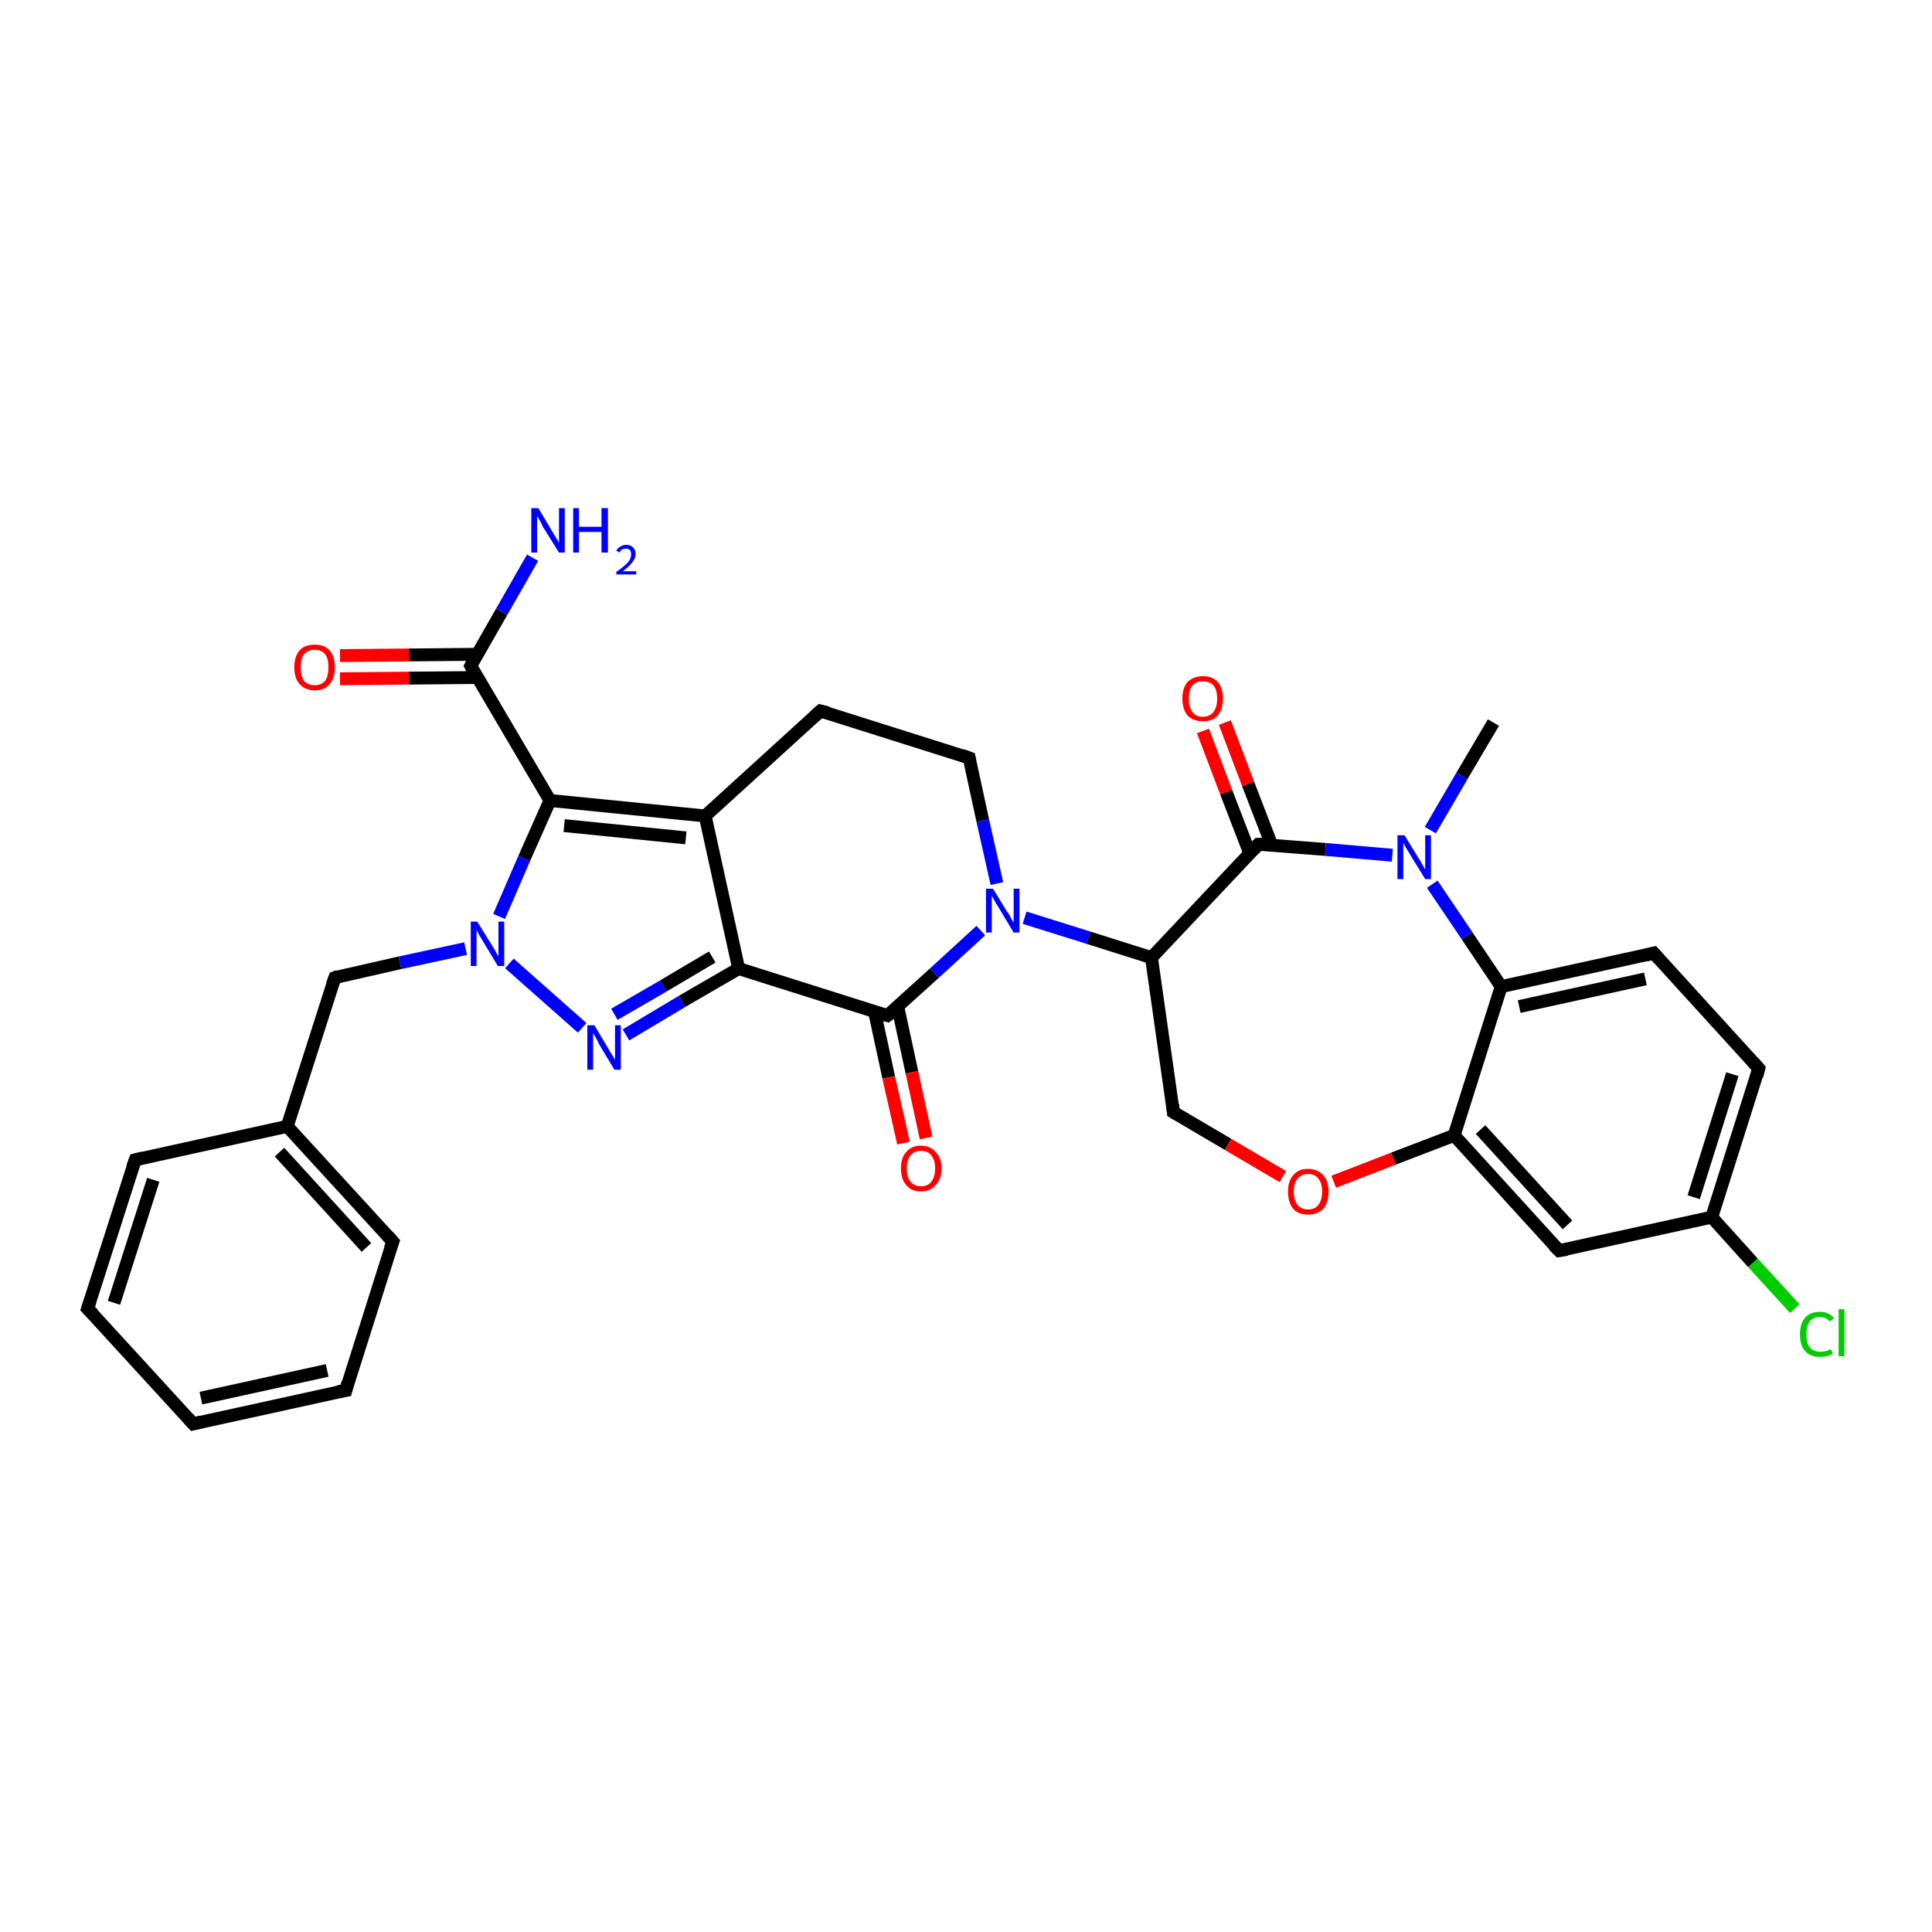 <?xml version='1.0' encoding='iso-8859-1'?>
<svg version='1.1' baseProfile='full'
              xmlns='http://www.w3.org/2000/svg'
                      xmlns:rdkit='http://www.rdkit.org/xml'
                      xmlns:xlink='http://www.w3.org/1999/xlink'
                  xml:space='preserve'
width='300px' height='300px' viewBox='0 0 300 300'>
<!-- END OF HEADER -->
<rect style='opacity:1.0;fill:#FFFFFF;stroke:none' width='300.0' height='300.0' x='0.0' y='0.0'> </rect>
<path class='bond-0 atom-0 atom-1' d='M 231.9,112.2 L 227.0,120.5' style='fill:none;fill-rule:evenodd;stroke:#000000;stroke-width:2.0px;stroke-linecap:butt;stroke-linejoin:miter;stroke-opacity:1' />
<path class='bond-0 atom-0 atom-1' d='M 227.0,120.5 L 222.1,128.9' style='fill:none;fill-rule:evenodd;stroke:#0000FF;stroke-width:2.0px;stroke-linecap:butt;stroke-linejoin:miter;stroke-opacity:1' />
<path class='bond-1 atom-1 atom-2' d='M 216.2,132.8 L 205.8,131.9' style='fill:none;fill-rule:evenodd;stroke:#0000FF;stroke-width:2.0px;stroke-linecap:butt;stroke-linejoin:miter;stroke-opacity:1' />
<path class='bond-1 atom-1 atom-2' d='M 205.8,131.9 L 195.4,131.1' style='fill:none;fill-rule:evenodd;stroke:#000000;stroke-width:2.0px;stroke-linecap:butt;stroke-linejoin:miter;stroke-opacity:1' />
<path class='bond-2 atom-2 atom-3' d='M 197.5,131.3 L 193.8,121.7' style='fill:none;fill-rule:evenodd;stroke:#000000;stroke-width:2.0px;stroke-linecap:butt;stroke-linejoin:miter;stroke-opacity:1' />
<path class='bond-2 atom-2 atom-3' d='M 193.8,121.7 L 190.2,112.2' style='fill:none;fill-rule:evenodd;stroke:#FF0000;stroke-width:2.0px;stroke-linecap:butt;stroke-linejoin:miter;stroke-opacity:1' />
<path class='bond-2 atom-2 atom-3' d='M 194.1,132.6 L 190.4,123.0' style='fill:none;fill-rule:evenodd;stroke:#000000;stroke-width:2.0px;stroke-linecap:butt;stroke-linejoin:miter;stroke-opacity:1' />
<path class='bond-2 atom-2 atom-3' d='M 190.4,123.0 L 186.8,113.5' style='fill:none;fill-rule:evenodd;stroke:#FF0000;stroke-width:2.0px;stroke-linecap:butt;stroke-linejoin:miter;stroke-opacity:1' />
<path class='bond-3 atom-2 atom-4' d='M 195.4,131.1 L 178.8,148.7' style='fill:none;fill-rule:evenodd;stroke:#000000;stroke-width:2.0px;stroke-linecap:butt;stroke-linejoin:miter;stroke-opacity:1' />
<path class='bond-4 atom-4 atom-5' d='M 178.8,148.7 L 182.2,172.7' style='fill:none;fill-rule:evenodd;stroke:#000000;stroke-width:2.0px;stroke-linecap:butt;stroke-linejoin:miter;stroke-opacity:1' />
<path class='bond-5 atom-5 atom-6' d='M 182.2,172.7 L 190.7,177.7' style='fill:none;fill-rule:evenodd;stroke:#000000;stroke-width:2.0px;stroke-linecap:butt;stroke-linejoin:miter;stroke-opacity:1' />
<path class='bond-5 atom-5 atom-6' d='M 190.7,177.7 L 199.2,182.7' style='fill:none;fill-rule:evenodd;stroke:#FF0000;stroke-width:2.0px;stroke-linecap:butt;stroke-linejoin:miter;stroke-opacity:1' />
<path class='bond-6 atom-6 atom-7' d='M 207.1,183.5 L 216.4,179.9' style='fill:none;fill-rule:evenodd;stroke:#FF0000;stroke-width:2.0px;stroke-linecap:butt;stroke-linejoin:miter;stroke-opacity:1' />
<path class='bond-6 atom-6 atom-7' d='M 216.4,179.9 L 225.8,176.3' style='fill:none;fill-rule:evenodd;stroke:#000000;stroke-width:2.0px;stroke-linecap:butt;stroke-linejoin:miter;stroke-opacity:1' />
<path class='bond-7 atom-7 atom-8' d='M 225.8,176.3 L 242.1,194.2' style='fill:none;fill-rule:evenodd;stroke:#000000;stroke-width:2.0px;stroke-linecap:butt;stroke-linejoin:miter;stroke-opacity:1' />
<path class='bond-7 atom-7 atom-8' d='M 229.9,175.4 L 243.4,190.2' style='fill:none;fill-rule:evenodd;stroke:#000000;stroke-width:2.0px;stroke-linecap:butt;stroke-linejoin:miter;stroke-opacity:1' />
<path class='bond-8 atom-8 atom-9' d='M 242.1,194.2 L 265.8,189.0' style='fill:none;fill-rule:evenodd;stroke:#000000;stroke-width:2.0px;stroke-linecap:butt;stroke-linejoin:miter;stroke-opacity:1' />
<path class='bond-9 atom-9 atom-10' d='M 265.8,189.0 L 272.2,196.1' style='fill:none;fill-rule:evenodd;stroke:#000000;stroke-width:2.0px;stroke-linecap:butt;stroke-linejoin:miter;stroke-opacity:1' />
<path class='bond-9 atom-9 atom-10' d='M 272.2,196.1 L 278.7,203.2' style='fill:none;fill-rule:evenodd;stroke:#00CC00;stroke-width:2.0px;stroke-linecap:butt;stroke-linejoin:miter;stroke-opacity:1' />
<path class='bond-10 atom-9 atom-11' d='M 265.8,189.0 L 273.1,165.9' style='fill:none;fill-rule:evenodd;stroke:#000000;stroke-width:2.0px;stroke-linecap:butt;stroke-linejoin:miter;stroke-opacity:1' />
<path class='bond-10 atom-9 atom-11' d='M 263.0,185.9 L 269.0,166.8' style='fill:none;fill-rule:evenodd;stroke:#000000;stroke-width:2.0px;stroke-linecap:butt;stroke-linejoin:miter;stroke-opacity:1' />
<path class='bond-11 atom-11 atom-12' d='M 273.1,165.9 L 256.8,148.0' style='fill:none;fill-rule:evenodd;stroke:#000000;stroke-width:2.0px;stroke-linecap:butt;stroke-linejoin:miter;stroke-opacity:1' />
<path class='bond-12 atom-12 atom-13' d='M 256.8,148.0 L 233.1,153.2' style='fill:none;fill-rule:evenodd;stroke:#000000;stroke-width:2.0px;stroke-linecap:butt;stroke-linejoin:miter;stroke-opacity:1' />
<path class='bond-12 atom-12 atom-13' d='M 255.5,152.0 L 235.9,156.3' style='fill:none;fill-rule:evenodd;stroke:#000000;stroke-width:2.0px;stroke-linecap:butt;stroke-linejoin:miter;stroke-opacity:1' />
<path class='bond-13 atom-4 atom-14' d='M 178.8,148.7 L 169.0,145.6' style='fill:none;fill-rule:evenodd;stroke:#000000;stroke-width:2.0px;stroke-linecap:butt;stroke-linejoin:miter;stroke-opacity:1' />
<path class='bond-13 atom-4 atom-14' d='M 169.0,145.6 L 159.1,142.5' style='fill:none;fill-rule:evenodd;stroke:#0000FF;stroke-width:2.0px;stroke-linecap:butt;stroke-linejoin:miter;stroke-opacity:1' />
<path class='bond-14 atom-14 atom-15' d='M 154.8,137.2 L 152.6,127.4' style='fill:none;fill-rule:evenodd;stroke:#0000FF;stroke-width:2.0px;stroke-linecap:butt;stroke-linejoin:miter;stroke-opacity:1' />
<path class='bond-14 atom-14 atom-15' d='M 152.6,127.4 L 150.5,117.7' style='fill:none;fill-rule:evenodd;stroke:#000000;stroke-width:2.0px;stroke-linecap:butt;stroke-linejoin:miter;stroke-opacity:1' />
<path class='bond-15 atom-15 atom-16' d='M 150.5,117.7 L 127.4,110.4' style='fill:none;fill-rule:evenodd;stroke:#000000;stroke-width:2.0px;stroke-linecap:butt;stroke-linejoin:miter;stroke-opacity:1' />
<path class='bond-16 atom-16 atom-17' d='M 127.4,110.4 L 109.5,126.7' style='fill:none;fill-rule:evenodd;stroke:#000000;stroke-width:2.0px;stroke-linecap:butt;stroke-linejoin:miter;stroke-opacity:1' />
<path class='bond-17 atom-17 atom-18' d='M 109.5,126.7 L 114.7,150.4' style='fill:none;fill-rule:evenodd;stroke:#000000;stroke-width:2.0px;stroke-linecap:butt;stroke-linejoin:miter;stroke-opacity:1' />
<path class='bond-18 atom-18 atom-19' d='M 114.7,150.4 L 105.9,155.5' style='fill:none;fill-rule:evenodd;stroke:#000000;stroke-width:2.0px;stroke-linecap:butt;stroke-linejoin:miter;stroke-opacity:1' />
<path class='bond-18 atom-18 atom-19' d='M 105.9,155.5 L 97.2,160.7' style='fill:none;fill-rule:evenodd;stroke:#0000FF;stroke-width:2.0px;stroke-linecap:butt;stroke-linejoin:miter;stroke-opacity:1' />
<path class='bond-18 atom-18 atom-19' d='M 110.6,148.6 L 103.0,153.1' style='fill:none;fill-rule:evenodd;stroke:#000000;stroke-width:2.0px;stroke-linecap:butt;stroke-linejoin:miter;stroke-opacity:1' />
<path class='bond-18 atom-18 atom-19' d='M 103.0,153.1 L 95.4,157.5' style='fill:none;fill-rule:evenodd;stroke:#0000FF;stroke-width:2.0px;stroke-linecap:butt;stroke-linejoin:miter;stroke-opacity:1' />
<path class='bond-19 atom-19 atom-20' d='M 90.4,159.6 L 79.1,149.6' style='fill:none;fill-rule:evenodd;stroke:#0000FF;stroke-width:2.0px;stroke-linecap:butt;stroke-linejoin:miter;stroke-opacity:1' />
<path class='bond-20 atom-20 atom-21' d='M 72.3,147.3 L 62.1,149.5' style='fill:none;fill-rule:evenodd;stroke:#0000FF;stroke-width:2.0px;stroke-linecap:butt;stroke-linejoin:miter;stroke-opacity:1' />
<path class='bond-20 atom-20 atom-21' d='M 62.1,149.5 L 52.0,151.8' style='fill:none;fill-rule:evenodd;stroke:#000000;stroke-width:2.0px;stroke-linecap:butt;stroke-linejoin:miter;stroke-opacity:1' />
<path class='bond-21 atom-21 atom-22' d='M 52.0,151.8 L 44.6,174.9' style='fill:none;fill-rule:evenodd;stroke:#000000;stroke-width:2.0px;stroke-linecap:butt;stroke-linejoin:miter;stroke-opacity:1' />
<path class='bond-22 atom-22 atom-23' d='M 44.6,174.9 L 61.0,192.8' style='fill:none;fill-rule:evenodd;stroke:#000000;stroke-width:2.0px;stroke-linecap:butt;stroke-linejoin:miter;stroke-opacity:1' />
<path class='bond-22 atom-22 atom-23' d='M 43.4,178.9 L 56.9,193.7' style='fill:none;fill-rule:evenodd;stroke:#000000;stroke-width:2.0px;stroke-linecap:butt;stroke-linejoin:miter;stroke-opacity:1' />
<path class='bond-23 atom-23 atom-24' d='M 61.0,192.8 L 53.7,215.9' style='fill:none;fill-rule:evenodd;stroke:#000000;stroke-width:2.0px;stroke-linecap:butt;stroke-linejoin:miter;stroke-opacity:1' />
<path class='bond-24 atom-24 atom-25' d='M 53.7,215.9 L 30.0,221.1' style='fill:none;fill-rule:evenodd;stroke:#000000;stroke-width:2.0px;stroke-linecap:butt;stroke-linejoin:miter;stroke-opacity:1' />
<path class='bond-24 atom-24 atom-25' d='M 50.8,212.8 L 31.2,217.1' style='fill:none;fill-rule:evenodd;stroke:#000000;stroke-width:2.0px;stroke-linecap:butt;stroke-linejoin:miter;stroke-opacity:1' />
<path class='bond-25 atom-25 atom-26' d='M 30.0,221.1 L 13.6,203.2' style='fill:none;fill-rule:evenodd;stroke:#000000;stroke-width:2.0px;stroke-linecap:butt;stroke-linejoin:miter;stroke-opacity:1' />
<path class='bond-26 atom-26 atom-27' d='M 13.6,203.2 L 21.0,180.1' style='fill:none;fill-rule:evenodd;stroke:#000000;stroke-width:2.0px;stroke-linecap:butt;stroke-linejoin:miter;stroke-opacity:1' />
<path class='bond-26 atom-26 atom-27' d='M 17.7,202.3 L 23.8,183.2' style='fill:none;fill-rule:evenodd;stroke:#000000;stroke-width:2.0px;stroke-linecap:butt;stroke-linejoin:miter;stroke-opacity:1' />
<path class='bond-27 atom-20 atom-28' d='M 77.5,142.3 L 81.4,133.3' style='fill:none;fill-rule:evenodd;stroke:#0000FF;stroke-width:2.0px;stroke-linecap:butt;stroke-linejoin:miter;stroke-opacity:1' />
<path class='bond-27 atom-20 atom-28' d='M 81.4,133.3 L 85.4,124.3' style='fill:none;fill-rule:evenodd;stroke:#000000;stroke-width:2.0px;stroke-linecap:butt;stroke-linejoin:miter;stroke-opacity:1' />
<path class='bond-28 atom-28 atom-29' d='M 85.4,124.3 L 73.1,103.4' style='fill:none;fill-rule:evenodd;stroke:#000000;stroke-width:2.0px;stroke-linecap:butt;stroke-linejoin:miter;stroke-opacity:1' />
<path class='bond-29 atom-29 atom-30' d='M 73.1,103.4 L 77.9,95.0' style='fill:none;fill-rule:evenodd;stroke:#000000;stroke-width:2.0px;stroke-linecap:butt;stroke-linejoin:miter;stroke-opacity:1' />
<path class='bond-29 atom-29 atom-30' d='M 77.9,95.0 L 82.7,86.6' style='fill:none;fill-rule:evenodd;stroke:#0000FF;stroke-width:2.0px;stroke-linecap:butt;stroke-linejoin:miter;stroke-opacity:1' />
<path class='bond-30 atom-29 atom-31' d='M 74.1,101.6 L 63.5,101.7' style='fill:none;fill-rule:evenodd;stroke:#000000;stroke-width:2.0px;stroke-linecap:butt;stroke-linejoin:miter;stroke-opacity:1' />
<path class='bond-30 atom-29 atom-31' d='M 63.5,101.7 L 52.8,101.8' style='fill:none;fill-rule:evenodd;stroke:#FF0000;stroke-width:2.0px;stroke-linecap:butt;stroke-linejoin:miter;stroke-opacity:1' />
<path class='bond-30 atom-29 atom-31' d='M 74.2,105.2 L 63.5,105.3' style='fill:none;fill-rule:evenodd;stroke:#000000;stroke-width:2.0px;stroke-linecap:butt;stroke-linejoin:miter;stroke-opacity:1' />
<path class='bond-30 atom-29 atom-31' d='M 63.5,105.3 L 52.8,105.4' style='fill:none;fill-rule:evenodd;stroke:#FF0000;stroke-width:2.0px;stroke-linecap:butt;stroke-linejoin:miter;stroke-opacity:1' />
<path class='bond-31 atom-18 atom-32' d='M 114.7,150.4 L 137.8,157.7' style='fill:none;fill-rule:evenodd;stroke:#000000;stroke-width:2.0px;stroke-linecap:butt;stroke-linejoin:miter;stroke-opacity:1' />
<path class='bond-32 atom-32 atom-33' d='M 135.8,157.1 L 138.0,167.3' style='fill:none;fill-rule:evenodd;stroke:#000000;stroke-width:2.0px;stroke-linecap:butt;stroke-linejoin:miter;stroke-opacity:1' />
<path class='bond-32 atom-32 atom-33' d='M 138.0,167.3 L 140.3,177.5' style='fill:none;fill-rule:evenodd;stroke:#FF0000;stroke-width:2.0px;stroke-linecap:butt;stroke-linejoin:miter;stroke-opacity:1' />
<path class='bond-32 atom-32 atom-33' d='M 139.4,156.3 L 141.6,166.5' style='fill:none;fill-rule:evenodd;stroke:#000000;stroke-width:2.0px;stroke-linecap:butt;stroke-linejoin:miter;stroke-opacity:1' />
<path class='bond-32 atom-32 atom-33' d='M 141.6,166.5 L 143.8,176.7' style='fill:none;fill-rule:evenodd;stroke:#FF0000;stroke-width:2.0px;stroke-linecap:butt;stroke-linejoin:miter;stroke-opacity:1' />
<path class='bond-33 atom-13 atom-1' d='M 233.1,153.2 L 227.8,145.3' style='fill:none;fill-rule:evenodd;stroke:#000000;stroke-width:2.0px;stroke-linecap:butt;stroke-linejoin:miter;stroke-opacity:1' />
<path class='bond-33 atom-13 atom-1' d='M 227.8,145.3 L 222.4,137.3' style='fill:none;fill-rule:evenodd;stroke:#0000FF;stroke-width:2.0px;stroke-linecap:butt;stroke-linejoin:miter;stroke-opacity:1' />
<path class='bond-34 atom-13 atom-7' d='M 233.1,153.2 L 225.8,176.3' style='fill:none;fill-rule:evenodd;stroke:#000000;stroke-width:2.0px;stroke-linecap:butt;stroke-linejoin:miter;stroke-opacity:1' />
<path class='bond-35 atom-32 atom-14' d='M 137.8,157.7 L 145.1,151.1' style='fill:none;fill-rule:evenodd;stroke:#000000;stroke-width:2.0px;stroke-linecap:butt;stroke-linejoin:miter;stroke-opacity:1' />
<path class='bond-35 atom-32 atom-14' d='M 145.1,151.1 L 152.3,144.5' style='fill:none;fill-rule:evenodd;stroke:#0000FF;stroke-width:2.0px;stroke-linecap:butt;stroke-linejoin:miter;stroke-opacity:1' />
<path class='bond-36 atom-28 atom-17' d='M 85.4,124.3 L 109.5,126.7' style='fill:none;fill-rule:evenodd;stroke:#000000;stroke-width:2.0px;stroke-linecap:butt;stroke-linejoin:miter;stroke-opacity:1' />
<path class='bond-36 atom-28 atom-17' d='M 87.6,128.2 L 106.5,130.1' style='fill:none;fill-rule:evenodd;stroke:#000000;stroke-width:2.0px;stroke-linecap:butt;stroke-linejoin:miter;stroke-opacity:1' />
<path class='bond-37 atom-27 atom-22' d='M 21.0,180.1 L 44.6,174.9' style='fill:none;fill-rule:evenodd;stroke:#000000;stroke-width:2.0px;stroke-linecap:butt;stroke-linejoin:miter;stroke-opacity:1' />
<path d='M 196.0,131.1 L 195.4,131.1 L 194.6,132.0' style='fill:none;stroke:#000000;stroke-width:2.0px;stroke-linecap:butt;stroke-linejoin:miter;stroke-opacity:1;' />
<path d='M 182.1,171.5 L 182.2,172.7 L 182.7,173.0' style='fill:none;stroke:#000000;stroke-width:2.0px;stroke-linecap:butt;stroke-linejoin:miter;stroke-opacity:1;' />
<path d='M 241.3,193.4 L 242.1,194.2 L 243.3,194.0' style='fill:none;stroke:#000000;stroke-width:2.0px;stroke-linecap:butt;stroke-linejoin:miter;stroke-opacity:1;' />
<path d='M 272.8,167.1 L 273.1,165.9 L 272.3,165.0' style='fill:none;stroke:#000000;stroke-width:2.0px;stroke-linecap:butt;stroke-linejoin:miter;stroke-opacity:1;' />
<path d='M 257.6,148.9 L 256.8,148.0 L 255.6,148.3' style='fill:none;stroke:#000000;stroke-width:2.0px;stroke-linecap:butt;stroke-linejoin:miter;stroke-opacity:1;' />
<path d='M 150.6,118.2 L 150.5,117.7 L 149.4,117.3' style='fill:none;stroke:#000000;stroke-width:2.0px;stroke-linecap:butt;stroke-linejoin:miter;stroke-opacity:1;' />
<path d='M 128.6,110.7 L 127.4,110.4 L 126.5,111.2' style='fill:none;stroke:#000000;stroke-width:2.0px;stroke-linecap:butt;stroke-linejoin:miter;stroke-opacity:1;' />
<path d='M 52.5,151.6 L 52.0,151.8 L 51.6,152.9' style='fill:none;stroke:#000000;stroke-width:2.0px;stroke-linecap:butt;stroke-linejoin:miter;stroke-opacity:1;' />
<path d='M 60.2,191.9 L 61.0,192.8 L 60.6,193.9' style='fill:none;stroke:#000000;stroke-width:2.0px;stroke-linecap:butt;stroke-linejoin:miter;stroke-opacity:1;' />
<path d='M 54.0,214.7 L 53.7,215.9 L 52.5,216.1' style='fill:none;stroke:#000000;stroke-width:2.0px;stroke-linecap:butt;stroke-linejoin:miter;stroke-opacity:1;' />
<path d='M 31.2,220.8 L 30.0,221.1 L 29.2,220.2' style='fill:none;stroke:#000000;stroke-width:2.0px;stroke-linecap:butt;stroke-linejoin:miter;stroke-opacity:1;' />
<path d='M 14.5,204.1 L 13.6,203.2 L 14.0,202.0' style='fill:none;stroke:#000000;stroke-width:2.0px;stroke-linecap:butt;stroke-linejoin:miter;stroke-opacity:1;' />
<path d='M 20.6,181.2 L 21.0,180.1 L 22.2,179.8' style='fill:none;stroke:#000000;stroke-width:2.0px;stroke-linecap:butt;stroke-linejoin:miter;stroke-opacity:1;' />
<path d='M 73.7,104.5 L 73.1,103.4 L 73.3,103.0' style='fill:none;stroke:#000000;stroke-width:2.0px;stroke-linecap:butt;stroke-linejoin:miter;stroke-opacity:1;' />
<path d='M 136.6,157.4 L 137.8,157.7 L 138.2,157.4' style='fill:none;stroke:#000000;stroke-width:2.0px;stroke-linecap:butt;stroke-linejoin:miter;stroke-opacity:1;' />
<path class='atom-1' d='M 218.1 129.7
L 220.3 133.3
Q 220.6 133.7, 220.9 134.3
Q 221.3 135.0, 221.3 135.0
L 221.3 129.7
L 222.2 129.7
L 222.2 136.5
L 221.3 136.5
L 218.9 132.6
Q 218.6 132.1, 218.3 131.6
Q 218.0 131.0, 217.9 130.9
L 217.9 136.5
L 217.0 136.5
L 217.0 129.7
L 218.1 129.7
' fill='#0000FF'/>
<path class='atom-3' d='M 183.6 108.5
Q 183.6 106.8, 184.4 105.9
Q 185.3 105.0, 186.8 105.0
Q 188.3 105.0, 189.1 105.9
Q 189.9 106.8, 189.9 108.5
Q 189.9 110.1, 189.1 111.1
Q 188.3 112.0, 186.8 112.0
Q 185.3 112.0, 184.4 111.1
Q 183.6 110.1, 183.6 108.5
M 186.8 111.3
Q 187.8 111.3, 188.4 110.6
Q 189.0 109.8, 189.0 108.5
Q 189.0 107.1, 188.4 106.4
Q 187.8 105.8, 186.8 105.8
Q 185.7 105.8, 185.2 106.4
Q 184.6 107.1, 184.6 108.5
Q 184.6 109.9, 185.2 110.6
Q 185.7 111.3, 186.8 111.3
' fill='#FF0000'/>
<path class='atom-6' d='M 200.0 185.0
Q 200.0 183.4, 200.8 182.5
Q 201.6 181.5, 203.1 181.5
Q 204.6 181.5, 205.5 182.5
Q 206.3 183.4, 206.3 185.0
Q 206.3 186.7, 205.5 187.7
Q 204.6 188.6, 203.1 188.6
Q 201.6 188.6, 200.8 187.7
Q 200.0 186.7, 200.0 185.0
M 203.1 187.8
Q 204.2 187.8, 204.7 187.1
Q 205.3 186.4, 205.3 185.0
Q 205.3 183.7, 204.7 183.0
Q 204.2 182.3, 203.1 182.3
Q 202.1 182.3, 201.5 183.0
Q 200.9 183.7, 200.9 185.0
Q 200.9 186.4, 201.5 187.1
Q 202.1 187.8, 203.1 187.8
' fill='#FF0000'/>
<path class='atom-10' d='M 279.5 207.2
Q 279.5 205.5, 280.3 204.6
Q 281.1 203.7, 282.6 203.7
Q 284.0 203.7, 284.8 204.7
L 284.1 205.2
Q 283.6 204.5, 282.6 204.5
Q 281.6 204.5, 281.0 205.2
Q 280.5 205.9, 280.5 207.2
Q 280.5 208.5, 281.0 209.2
Q 281.6 209.9, 282.7 209.9
Q 283.5 209.9, 284.3 209.5
L 284.6 210.2
Q 284.3 210.4, 283.7 210.6
Q 283.2 210.7, 282.6 210.7
Q 281.1 210.7, 280.3 209.8
Q 279.5 208.9, 279.5 207.2
' fill='#00CC00'/>
<path class='atom-10' d='M 285.5 203.3
L 286.4 203.3
L 286.4 210.6
L 285.5 210.6
L 285.5 203.3
' fill='#00CC00'/>
<path class='atom-14' d='M 154.2 138.0
L 156.4 141.6
Q 156.7 141.9, 157.0 142.6
Q 157.4 143.2, 157.4 143.3
L 157.4 138.0
L 158.3 138.0
L 158.3 144.8
L 157.4 144.8
L 155.0 140.8
Q 154.7 140.4, 154.4 139.8
Q 154.1 139.3, 154.0 139.1
L 154.0 144.8
L 153.1 144.8
L 153.1 138.0
L 154.2 138.0
' fill='#0000FF'/>
<path class='atom-19' d='M 92.3 159.2
L 94.5 162.9
Q 94.7 163.2, 95.1 163.9
Q 95.5 164.5, 95.5 164.6
L 95.5 159.2
L 96.4 159.2
L 96.4 166.1
L 95.4 166.1
L 93.0 162.1
Q 92.8 161.6, 92.5 161.1
Q 92.2 160.6, 92.1 160.4
L 92.1 166.1
L 91.2 166.1
L 91.2 159.2
L 92.3 159.2
' fill='#0000FF'/>
<path class='atom-20' d='M 74.1 143.1
L 76.4 146.8
Q 76.6 147.1, 77.0 147.8
Q 77.3 148.4, 77.4 148.5
L 77.4 143.1
L 78.3 143.1
L 78.3 150.0
L 77.3 150.0
L 74.9 146.0
Q 74.6 145.5, 74.3 145.0
Q 74.0 144.5, 74.0 144.3
L 74.0 150.0
L 73.1 150.0
L 73.1 143.1
L 74.1 143.1
' fill='#0000FF'/>
<path class='atom-30' d='M 83.6 78.9
L 85.8 82.6
Q 86.0 82.9, 86.4 83.6
Q 86.8 84.2, 86.8 84.3
L 86.8 78.9
L 87.7 78.9
L 87.7 85.8
L 86.8 85.8
L 84.3 81.8
Q 84.1 81.3, 83.8 80.8
Q 83.5 80.3, 83.4 80.1
L 83.4 85.8
L 82.5 85.8
L 82.5 78.9
L 83.6 78.9
' fill='#0000FF'/>
<path class='atom-30' d='M 89.0 78.9
L 89.9 78.9
L 89.9 81.8
L 93.4 81.8
L 93.4 78.9
L 94.4 78.9
L 94.4 85.8
L 93.4 85.8
L 93.4 82.6
L 89.9 82.6
L 89.9 85.8
L 89.0 85.8
L 89.0 78.9
' fill='#0000FF'/>
<path class='atom-30' d='M 95.7 85.5
Q 95.9 85.1, 96.3 84.9
Q 96.7 84.6, 97.2 84.6
Q 97.9 84.6, 98.3 85.0
Q 98.7 85.4, 98.7 86.0
Q 98.7 86.7, 98.2 87.3
Q 97.7 88.0, 96.7 88.7
L 98.8 88.7
L 98.8 89.2
L 95.7 89.2
L 95.7 88.8
Q 96.6 88.2, 97.1 87.7
Q 97.6 87.3, 97.8 86.9
Q 98.0 86.5, 98.0 86.1
Q 98.0 85.6, 97.8 85.4
Q 97.6 85.2, 97.2 85.2
Q 96.9 85.2, 96.6 85.3
Q 96.4 85.4, 96.2 85.8
L 95.7 85.5
' fill='#0000FF'/>
<path class='atom-31' d='M 45.7 103.6
Q 45.7 102.0, 46.5 101.0
Q 47.3 100.1, 48.9 100.1
Q 50.4 100.1, 51.2 101.0
Q 52.0 102.0, 52.0 103.6
Q 52.0 105.3, 51.2 106.2
Q 50.4 107.2, 48.9 107.2
Q 47.4 107.2, 46.5 106.2
Q 45.7 105.3, 45.7 103.6
M 48.9 106.4
Q 49.9 106.4, 50.5 105.7
Q 51.0 105.0, 51.0 103.6
Q 51.0 102.3, 50.5 101.6
Q 49.9 100.9, 48.9 100.9
Q 47.8 100.9, 47.2 101.6
Q 46.7 102.3, 46.7 103.6
Q 46.7 105.0, 47.2 105.7
Q 47.8 106.4, 48.9 106.4
' fill='#FF0000'/>
<path class='atom-33' d='M 139.9 181.4
Q 139.9 179.8, 140.7 178.9
Q 141.5 177.9, 143.0 177.9
Q 144.5 177.9, 145.3 178.9
Q 146.2 179.8, 146.2 181.4
Q 146.2 183.1, 145.3 184.0
Q 144.5 185.0, 143.0 185.0
Q 141.5 185.0, 140.7 184.0
Q 139.9 183.1, 139.9 181.4
M 143.0 184.2
Q 144.1 184.2, 144.6 183.5
Q 145.2 182.8, 145.2 181.4
Q 145.2 180.1, 144.6 179.4
Q 144.1 178.7, 143.0 178.7
Q 142.0 178.7, 141.4 179.4
Q 140.8 180.1, 140.8 181.4
Q 140.8 182.8, 141.4 183.5
Q 142.0 184.2, 143.0 184.2
' fill='#FF0000'/>
</svg>
